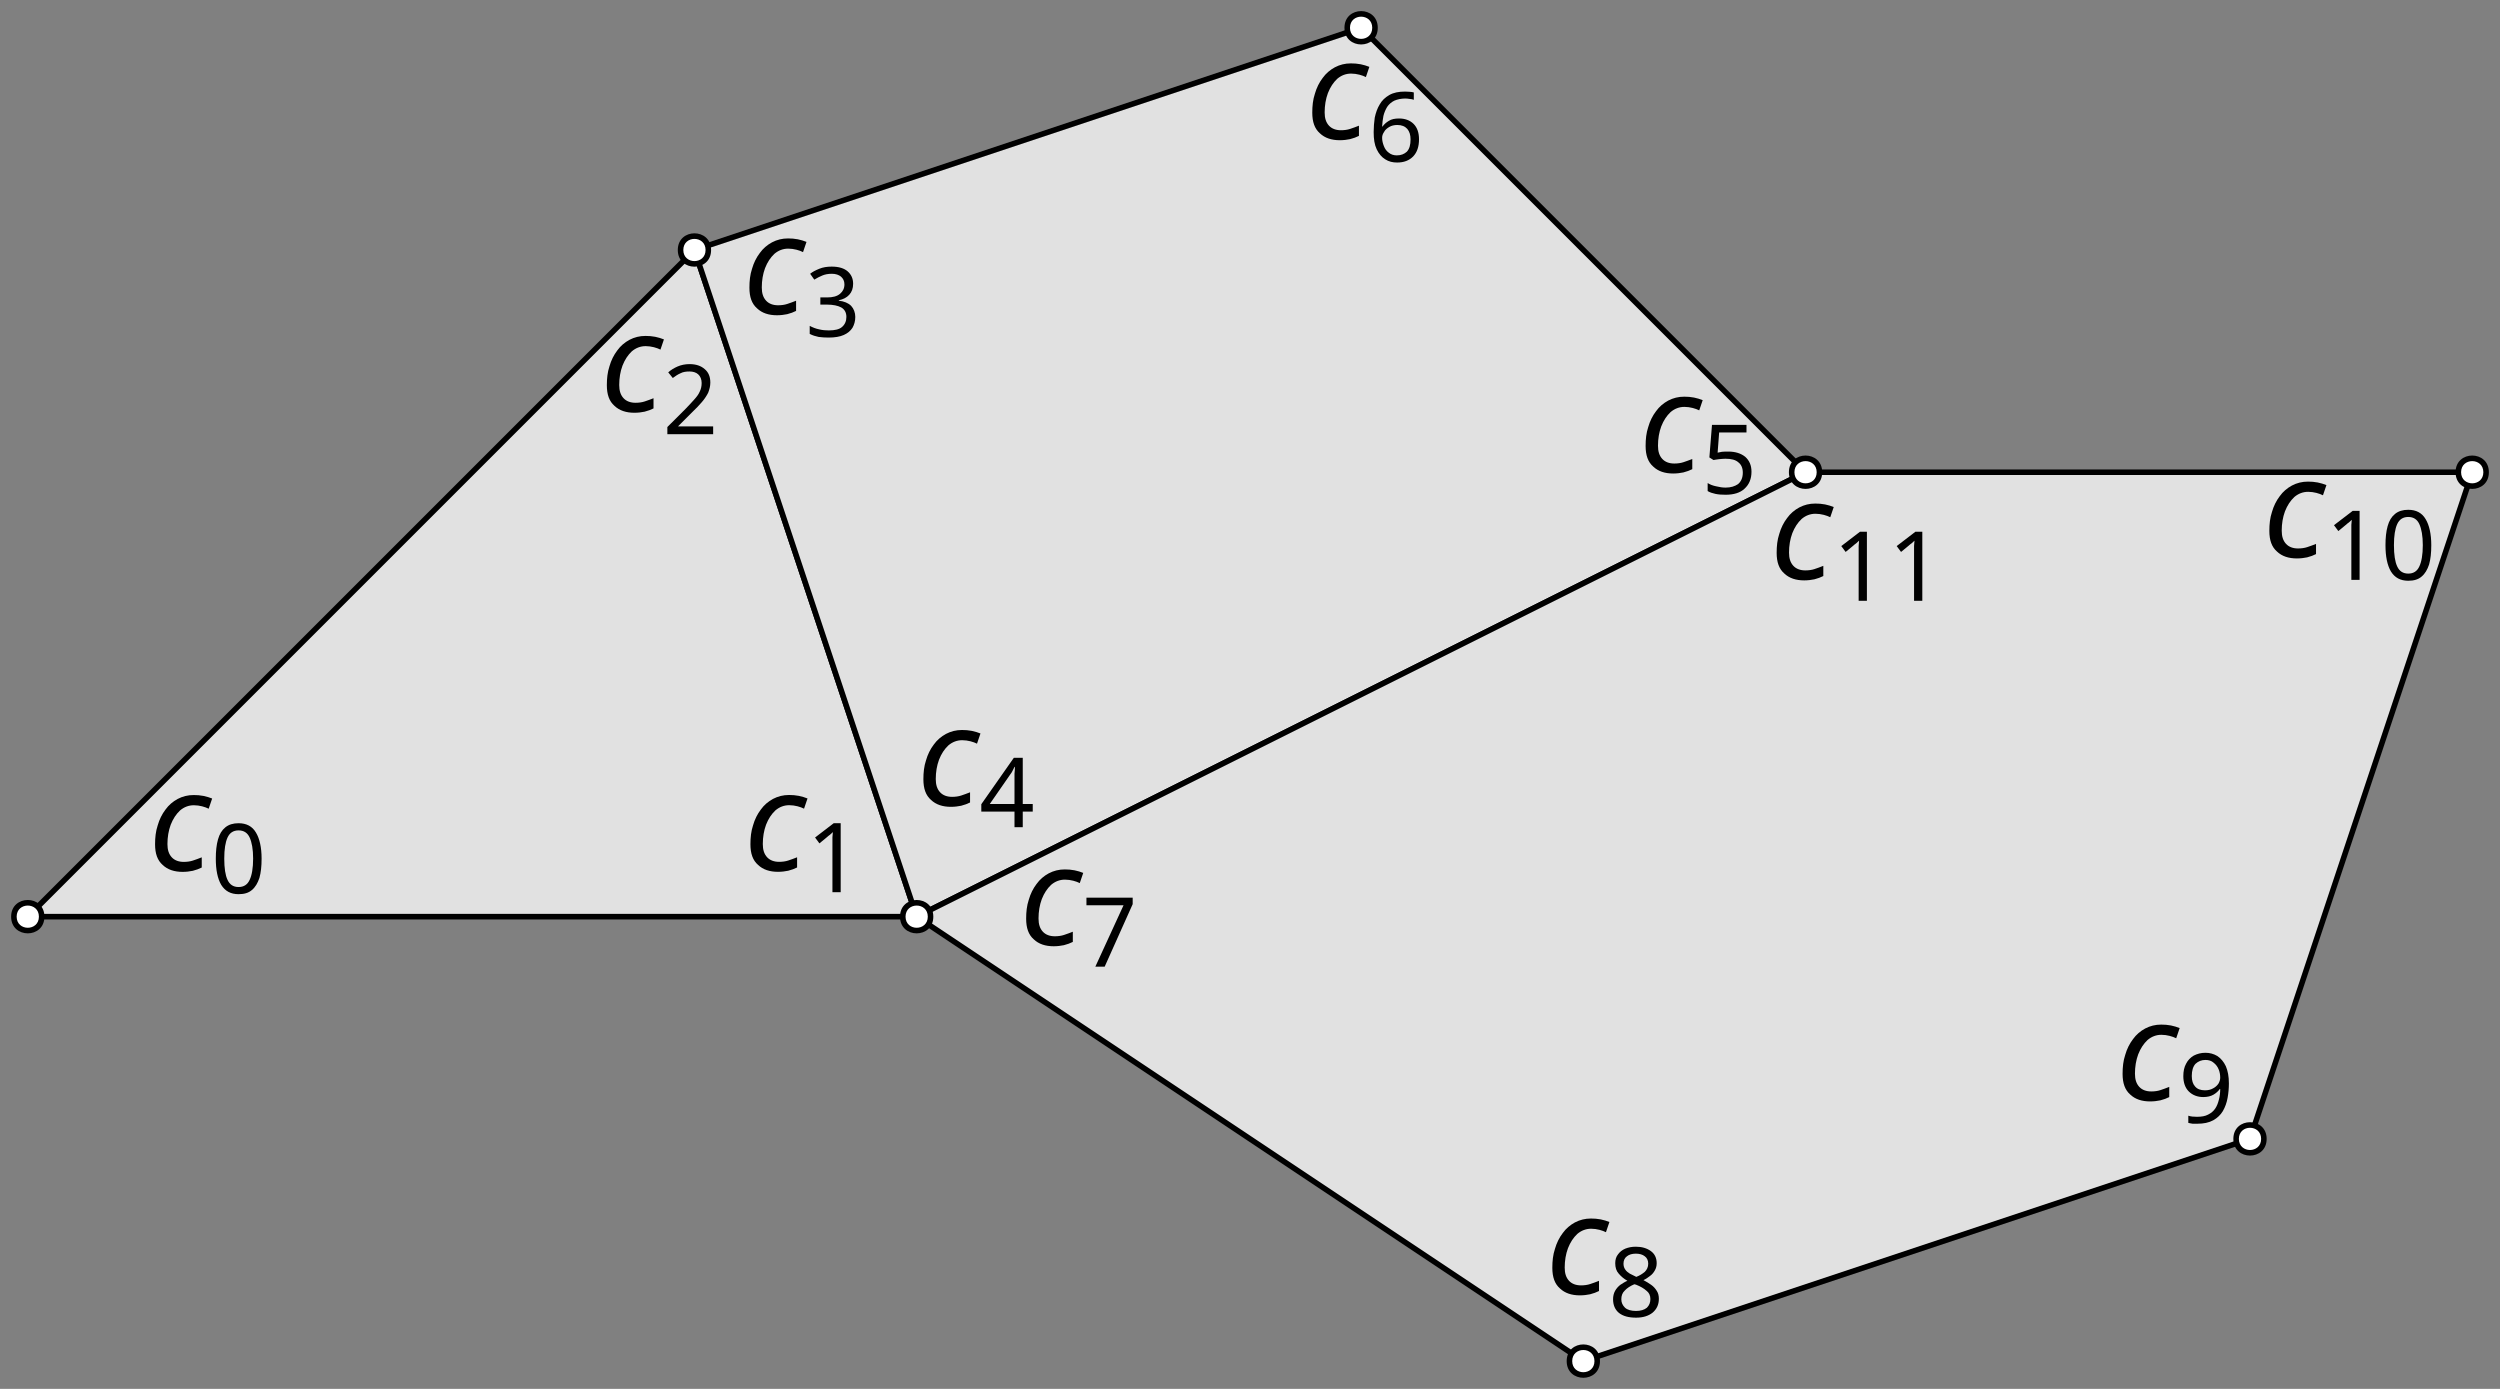<?xml version="1.0" encoding="UTF-8"?>
<svg xmlns="http://www.w3.org/2000/svg" xmlns:xlink="http://www.w3.org/1999/xlink" width="180pt" height="100pt" viewBox="0 0 180 100" version="1.1">
<rect x="0" y="0" width="180" height="100" fill="#808080" stroke="none"/>
<defs>
<g>
<symbol overflow="visible" id="glyph0-0">
<path style="stroke:none;" d="M 0.938 0 L 5.031 0 L 5.031 -7.125 L 0.938 -7.125 Z M 1.453 -0.516 L 1.453 -6.609 L 4.531 -6.609 L 4.531 -0.516 Z M 1.453 -0.516 "/>
</symbol>
<symbol overflow="visible" id="glyph0-1">
<path style="stroke:none;" d="M 2.469 0.094 C 2.734 0.094 2.984 0.062 3.203 0.016 C 3.453 -0.047 3.656 -0.125 3.844 -0.219 L 3.844 -0.953 C 3.625 -0.875 3.422 -0.781 3.203 -0.719 C 3.016 -0.656 2.781 -0.625 2.547 -0.625 C 2.188 -0.625 1.891 -0.734 1.688 -0.953 C 1.469 -1.188 1.375 -1.5 1.375 -1.906 C 1.375 -2.406 1.453 -2.875 1.609 -3.297 C 1.781 -3.734 2 -4.062 2.281 -4.328 C 2.578 -4.578 2.906 -4.703 3.281 -4.703 C 3.484 -4.703 3.688 -4.672 3.875 -4.625 C 4.062 -4.578 4.219 -4.516 4.344 -4.453 L 4.594 -5.188 C 4.406 -5.266 4.188 -5.328 3.969 -5.375 C 3.734 -5.422 3.5 -5.438 3.266 -5.438 C 2.844 -5.438 2.469 -5.344 2.109 -5.156 C 1.766 -4.969 1.469 -4.719 1.234 -4.391 C 0.984 -4.062 0.797 -3.688 0.672 -3.25 C 0.531 -2.828 0.484 -2.375 0.484 -1.891 C 0.484 -1.219 0.656 -0.734 1.031 -0.406 C 1.391 -0.062 1.875 0.094 2.469 0.094 Z M 2.469 0.094 "/>
</symbol>
<symbol overflow="visible" id="glyph1-0">
<path style="stroke:none;" d="M 0.656 0 L 3.516 0 L 3.516 -4.969 L 0.656 -4.969 Z M 1.016 -0.359 L 1.016 -4.625 L 3.156 -4.625 L 3.156 -0.359 Z M 1.016 -0.359 "/>
</symbol>
<symbol overflow="visible" id="glyph1-1">
<path style="stroke:none;" d="M 3.641 -2.5 C 3.641 -3.297 3.5 -3.938 3.234 -4.375 C 2.969 -4.828 2.547 -5.047 1.984 -5.047 C 1.594 -5.047 1.281 -4.953 1.031 -4.75 C 0.781 -4.547 0.609 -4.266 0.5 -3.875 C 0.391 -3.484 0.344 -3.031 0.344 -2.5 C 0.344 -1.688 0.469 -1.062 0.734 -0.609 C 1.016 -0.156 1.422 0.062 1.984 0.062 C 2.391 0.062 2.703 -0.031 2.938 -0.234 C 3.188 -0.438 3.359 -0.734 3.484 -1.109 C 3.594 -1.5 3.641 -1.953 3.641 -2.5 Z M 0.953 -2.5 C 0.953 -3.172 1.031 -3.672 1.188 -4.016 C 1.344 -4.359 1.609 -4.531 1.984 -4.531 C 2.359 -4.531 2.625 -4.359 2.781 -4.016 C 2.938 -3.672 3.031 -3.172 3.031 -2.5 C 3.031 -1.812 2.938 -1.297 2.781 -0.969 C 2.625 -0.625 2.359 -0.453 1.984 -0.453 C 1.609 -0.453 1.344 -0.625 1.188 -0.969 C 1.031 -1.297 0.953 -1.812 0.953 -2.5 Z M 0.953 -2.5 "/>
</symbol>
<symbol overflow="visible" id="glyph1-2">
<path style="stroke:none;" d="M 3.625 0 L 3.625 -0.562 L 1.109 -0.562 L 1.109 -0.578 L 2.141 -1.609 C 2.406 -1.859 2.625 -2.094 2.812 -2.312 C 3 -2.531 3.156 -2.766 3.266 -2.984 C 3.359 -3.219 3.422 -3.469 3.422 -3.719 C 3.422 -4.125 3.297 -4.453 3.016 -4.688 C 2.75 -4.922 2.391 -5.047 1.922 -5.047 C 1.609 -5.047 1.312 -4.984 1.062 -4.875 C 0.812 -4.766 0.578 -4.625 0.391 -4.453 L 0.719 -4.047 C 0.906 -4.188 1.094 -4.312 1.281 -4.391 C 1.453 -4.484 1.672 -4.516 1.922 -4.516 C 2.172 -4.516 2.391 -4.453 2.547 -4.312 C 2.703 -4.172 2.797 -3.953 2.797 -3.688 C 2.797 -3.453 2.75 -3.25 2.656 -3.062 C 2.578 -2.875 2.438 -2.688 2.266 -2.5 C 2.094 -2.297 1.875 -2.078 1.641 -1.828 L 0.328 -0.516 L 0.328 0 Z M 3.625 0 "/>
</symbol>
<symbol overflow="visible" id="glyph1-3">
<path style="stroke:none;" d="M 3.438 -3.812 C 3.438 -4.172 3.312 -4.469 3.047 -4.703 C 2.797 -4.922 2.422 -5.047 1.891 -5.047 C 1.562 -5.047 1.266 -5 1 -4.891 C 0.734 -4.781 0.516 -4.672 0.344 -4.531 L 0.641 -4.109 C 0.844 -4.234 1.031 -4.328 1.219 -4.406 C 1.406 -4.484 1.625 -4.531 1.906 -4.531 C 2.188 -4.531 2.406 -4.453 2.562 -4.328 C 2.719 -4.188 2.812 -4.016 2.812 -3.766 C 2.812 -3.484 2.703 -3.266 2.5 -3.094 C 2.281 -2.906 1.969 -2.828 1.562 -2.828 L 1.078 -2.828 L 1.078 -2.312 L 1.547 -2.312 C 2 -2.312 2.344 -2.234 2.578 -2.109 C 2.828 -1.969 2.953 -1.734 2.953 -1.422 C 2.953 -1.125 2.844 -0.875 2.641 -0.703 C 2.453 -0.531 2.125 -0.453 1.688 -0.453 C 1.469 -0.453 1.234 -0.469 0.984 -0.531 C 0.75 -0.578 0.516 -0.672 0.312 -0.781 L 0.312 -0.203 C 0.516 -0.094 0.734 -0.031 0.953 0.016 C 1.172 0.047 1.422 0.062 1.672 0.062 C 2.125 0.062 2.484 0 2.766 -0.125 C 3.047 -0.25 3.25 -0.422 3.391 -0.641 C 3.516 -0.859 3.594 -1.125 3.594 -1.422 C 3.594 -1.734 3.484 -2.016 3.297 -2.219 C 3.094 -2.422 2.797 -2.547 2.406 -2.594 L 2.406 -2.625 C 2.719 -2.688 2.969 -2.812 3.156 -3.016 C 3.344 -3.219 3.438 -3.484 3.438 -3.812 Z M 3.438 -3.812 "/>
</symbol>
<symbol overflow="visible" id="glyph1-4">
<path style="stroke:none;" d="M 0.391 -2.125 C 0.391 -1.625 0.453 -1.219 0.609 -0.891 C 0.766 -0.562 0.969 -0.328 1.219 -0.172 C 1.484 0 1.766 0.062 2.078 0.062 C 2.562 0.062 2.938 -0.078 3.234 -0.375 C 3.516 -0.672 3.656 -1.078 3.656 -1.609 C 3.656 -2.078 3.531 -2.453 3.266 -2.719 C 3 -2.984 2.641 -3.109 2.219 -3.109 C 1.922 -3.109 1.672 -3.062 1.484 -2.938 C 1.297 -2.828 1.141 -2.688 1.031 -2.531 L 1 -2.531 C 1.016 -2.797 1.047 -3.062 1.094 -3.297 C 1.156 -3.547 1.25 -3.75 1.359 -3.938 C 1.484 -4.125 1.656 -4.281 1.875 -4.391 C 2.094 -4.484 2.359 -4.547 2.672 -4.547 C 2.781 -4.547 2.891 -4.531 2.984 -4.516 C 3.094 -4.516 3.188 -4.484 3.281 -4.453 L 3.281 -4.984 C 3.203 -5 3.109 -5.031 2.984 -5.031 C 2.875 -5.031 2.766 -5.047 2.656 -5.047 C 2.188 -5.047 1.812 -4.969 1.516 -4.797 C 1.219 -4.625 0.984 -4.406 0.828 -4.125 C 0.656 -3.844 0.547 -3.531 0.469 -3.172 C 0.422 -2.844 0.391 -2.484 0.391 -2.125 Z M 2.062 -0.453 C 1.828 -0.453 1.641 -0.516 1.484 -0.641 C 1.312 -0.766 1.203 -0.922 1.125 -1.125 C 1.047 -1.328 1 -1.516 1 -1.719 C 1 -1.875 1.047 -2 1.141 -2.141 C 1.219 -2.297 1.359 -2.406 1.516 -2.5 C 1.672 -2.594 1.875 -2.641 2.094 -2.641 C 2.406 -2.641 2.641 -2.547 2.812 -2.359 C 2.969 -2.172 3.047 -1.922 3.047 -1.609 C 3.047 -1.203 2.969 -0.922 2.781 -0.719 C 2.594 -0.547 2.359 -0.453 2.062 -0.453 Z M 2.062 -0.453 "/>
</symbol>
<symbol overflow="visible" id="glyph1-5">
<path style="stroke:none;" d="M 1.984 -5.047 C 1.703 -5.047 1.453 -5 1.219 -4.906 C 1 -4.812 0.828 -4.672 0.703 -4.5 C 0.562 -4.328 0.5 -4.109 0.5 -3.859 C 0.5 -3.547 0.578 -3.297 0.75 -3.109 C 0.922 -2.906 1.125 -2.734 1.375 -2.594 C 1.188 -2.516 1.031 -2.406 0.859 -2.297 C 0.703 -2.172 0.578 -2.031 0.484 -1.859 C 0.391 -1.688 0.344 -1.484 0.344 -1.266 C 0.344 -0.844 0.484 -0.516 0.766 -0.281 C 1.062 -0.047 1.469 0.062 2 0.062 C 2.5 0.062 2.891 -0.062 3.188 -0.297 C 3.484 -0.547 3.641 -0.875 3.641 -1.297 C 3.641 -1.516 3.594 -1.719 3.484 -1.875 C 3.391 -2.031 3.25 -2.188 3.094 -2.297 C 2.922 -2.422 2.734 -2.531 2.531 -2.641 C 2.703 -2.719 2.859 -2.828 3 -2.938 C 3.156 -3.047 3.266 -3.188 3.344 -3.328 C 3.438 -3.484 3.484 -3.656 3.484 -3.859 C 3.484 -4.234 3.344 -4.531 3.062 -4.734 C 2.781 -4.938 2.422 -5.047 1.984 -5.047 Z M 1.984 -4.547 C 2.25 -4.547 2.469 -4.484 2.625 -4.359 C 2.781 -4.25 2.875 -4.062 2.875 -3.828 C 2.875 -3.578 2.781 -3.391 2.625 -3.234 C 2.453 -3.094 2.266 -2.969 2.016 -2.875 C 1.844 -2.953 1.688 -3.031 1.547 -3.109 C 1.422 -3.188 1.297 -3.281 1.219 -3.406 C 1.141 -3.516 1.094 -3.656 1.094 -3.828 C 1.094 -4.062 1.188 -4.25 1.344 -4.359 C 1.5 -4.484 1.719 -4.547 1.984 -4.547 Z M 0.938 -1.266 C 0.938 -1.516 1.016 -1.734 1.188 -1.891 C 1.344 -2.062 1.578 -2.219 1.875 -2.344 L 2 -2.312 C 2.312 -2.188 2.562 -2.047 2.75 -1.875 C 2.938 -1.734 3.031 -1.531 3.031 -1.281 C 3.031 -1.031 2.953 -0.828 2.781 -0.656 C 2.594 -0.5 2.328 -0.422 2 -0.422 C 1.641 -0.422 1.375 -0.5 1.203 -0.656 C 1.031 -0.828 0.938 -1.016 0.938 -1.266 Z M 0.938 -1.266 "/>
</symbol>
<symbol overflow="visible" id="glyph1-6">
<path style="stroke:none;" d="M 3.625 -2.844 C 3.625 -3.344 3.547 -3.75 3.406 -4.078 C 3.25 -4.406 3.047 -4.641 2.797 -4.812 C 2.531 -4.969 2.25 -5.047 1.938 -5.047 C 1.609 -5.047 1.344 -4.969 1.094 -4.844 C 0.859 -4.703 0.672 -4.516 0.547 -4.266 C 0.406 -4.016 0.344 -3.719 0.344 -3.359 C 0.344 -2.891 0.484 -2.516 0.734 -2.266 C 1 -2 1.359 -1.859 1.781 -1.859 C 2.078 -1.859 2.328 -1.922 2.516 -2.031 C 2.703 -2.141 2.859 -2.281 2.969 -2.438 L 3 -2.438 C 3 -2.172 2.969 -1.906 2.906 -1.672 C 2.844 -1.422 2.766 -1.219 2.641 -1.031 C 2.516 -0.844 2.344 -0.703 2.125 -0.594 C 1.922 -0.484 1.656 -0.438 1.328 -0.438 C 1.094 -0.438 0.891 -0.453 0.703 -0.516 L 0.703 0 C 0.781 0.016 0.891 0.047 1.016 0.062 C 1.141 0.062 1.25 0.062 1.344 0.062 C 1.812 0.062 2.188 -0.016 2.5 -0.188 C 2.781 -0.344 3.031 -0.578 3.188 -0.844 C 3.359 -1.141 3.469 -1.453 3.531 -1.797 C 3.594 -2.141 3.625 -2.5 3.625 -2.844 Z M 1.938 -4.531 C 2.172 -4.531 2.375 -4.469 2.531 -4.328 C 2.688 -4.203 2.812 -4.047 2.891 -3.844 C 2.969 -3.656 3 -3.453 3 -3.25 C 3 -3.109 2.953 -2.969 2.875 -2.828 C 2.781 -2.688 2.641 -2.562 2.484 -2.484 C 2.328 -2.391 2.125 -2.344 1.906 -2.344 C 1.578 -2.344 1.344 -2.438 1.188 -2.625 C 1.031 -2.797 0.953 -3.047 0.953 -3.375 C 0.953 -3.766 1.047 -4.062 1.219 -4.25 C 1.422 -4.438 1.656 -4.531 1.938 -4.531 Z M 1.938 -4.531 "/>
</symbol>
<symbol overflow="visible" id="glyph1-7">
<path style="stroke:none;" d="M 2.469 0 L 2.469 -4.969 L 1.969 -4.969 L 0.625 -3.938 L 0.938 -3.516 L 1.469 -3.953 C 1.562 -4.031 1.625 -4.094 1.703 -4.141 C 1.75 -4.188 1.828 -4.266 1.906 -4.328 C 1.891 -4.203 1.891 -4.078 1.875 -3.953 C 1.875 -3.844 1.875 -3.672 1.875 -3.484 L 1.875 0 Z M 2.469 0 "/>
</symbol>
<symbol overflow="visible" id="glyph2-0">
<path style="stroke:none;" d="M 0.938 0 L 5.031 0 L 5.031 -7.125 L 0.938 -7.125 Z M 1.453 -0.516 L 1.453 -6.609 L 4.531 -6.609 L 4.531 -0.516 Z M 1.453 -0.516 "/>
</symbol>
<symbol overflow="visible" id="glyph2-1">
<path style="stroke:none;" d="M 2.469 0.094 C 2.734 0.094 2.984 0.062 3.203 0.016 C 3.453 -0.047 3.656 -0.125 3.844 -0.219 L 3.844 -0.953 C 3.625 -0.875 3.422 -0.781 3.203 -0.719 C 3.016 -0.656 2.781 -0.625 2.547 -0.625 C 2.188 -0.625 1.891 -0.734 1.688 -0.953 C 1.469 -1.188 1.375 -1.5 1.375 -1.906 C 1.375 -2.406 1.453 -2.875 1.609 -3.297 C 1.781 -3.734 2 -4.062 2.281 -4.328 C 2.578 -4.578 2.906 -4.703 3.281 -4.703 C 3.484 -4.703 3.688 -4.672 3.875 -4.625 C 4.062 -4.578 4.219 -4.516 4.344 -4.453 L 4.594 -5.188 C 4.406 -5.266 4.188 -5.328 3.969 -5.375 C 3.734 -5.422 3.5 -5.438 3.266 -5.438 C 2.844 -5.438 2.469 -5.344 2.109 -5.156 C 1.766 -4.969 1.469 -4.719 1.234 -4.391 C 0.984 -4.062 0.797 -3.688 0.672 -3.25 C 0.531 -2.828 0.484 -2.375 0.484 -1.891 C 0.484 -1.219 0.656 -0.734 1.031 -0.406 C 1.391 -0.062 1.875 0.094 2.469 0.094 Z M 2.469 0.094 "/>
</symbol>
<symbol overflow="visible" id="glyph3-0">
<path style="stroke:none;" d="M 0.656 0 L 3.516 0 L 3.516 -4.969 L 0.656 -4.969 Z M 1.016 -0.359 L 1.016 -4.625 L 3.156 -4.625 L 3.156 -0.359 Z M 1.016 -0.359 "/>
</symbol>
<symbol overflow="visible" id="glyph3-1">
<path style="stroke:none;" d="M 2.469 0 L 2.469 -4.969 L 1.969 -4.969 L 0.625 -3.938 L 0.938 -3.516 L 1.469 -3.953 C 1.562 -4.031 1.625 -4.094 1.703 -4.141 C 1.75 -4.188 1.828 -4.266 1.906 -4.328 C 1.891 -4.203 1.891 -4.078 1.875 -3.953 C 1.875 -3.844 1.875 -3.672 1.875 -3.484 L 1.875 0 Z M 2.469 0 "/>
</symbol>
<symbol overflow="visible" id="glyph3-2">
<path style="stroke:none;" d="M 3.844 -1.125 L 3.844 -1.672 L 3.125 -1.672 L 3.125 -5 L 2.484 -5 L 0.141 -1.656 L 0.141 -1.125 L 2.531 -1.125 L 2.531 0 L 3.125 0 L 3.125 -1.125 Z M 2.531 -1.672 L 0.75 -1.672 L 2.234 -3.812 C 2.281 -3.875 2.344 -3.953 2.391 -4.062 C 2.453 -4.172 2.5 -4.266 2.531 -4.344 L 2.562 -4.344 C 2.562 -4.188 2.547 -4.031 2.531 -3.859 C 2.531 -3.688 2.531 -3.484 2.531 -3.25 Z M 2.531 -1.672 "/>
</symbol>
<symbol overflow="visible" id="glyph3-3">
<path style="stroke:none;" d="M 0.953 0 L 1.625 0 L 3.641 -4.5 L 3.641 -4.969 L 0.312 -4.969 L 0.312 -4.422 L 2.984 -4.422 Z M 0.953 0 "/>
</symbol>
<symbol overflow="visible" id="glyph4-0">
<path style="stroke:none;" d="M 0.656 0 L 3.516 0 L 3.516 -4.969 L 0.656 -4.969 Z M 1.016 -0.359 L 1.016 -4.625 L 3.156 -4.625 L 3.156 -0.359 Z M 1.016 -0.359 "/>
</symbol>
<symbol overflow="visible" id="glyph4-1">
<path style="stroke:none;" d="M 1.922 -3.047 C 1.75 -3.047 1.609 -3.047 1.469 -3.031 C 1.344 -3 1.219 -2.984 1.156 -2.969 L 1.266 -4.422 L 3.234 -4.422 L 3.234 -4.969 L 0.75 -4.969 L 0.562 -2.625 L 0.859 -2.438 C 0.969 -2.453 1.094 -2.484 1.266 -2.5 C 1.438 -2.516 1.578 -2.531 1.719 -2.531 C 2.141 -2.531 2.453 -2.453 2.656 -2.266 C 2.859 -2.109 2.969 -1.859 2.969 -1.531 C 2.969 -1.156 2.844 -0.891 2.625 -0.703 C 2.391 -0.547 2.109 -0.453 1.734 -0.453 C 1.516 -0.453 1.297 -0.484 1.047 -0.547 C 0.812 -0.594 0.609 -0.672 0.438 -0.781 L 0.438 -0.203 C 0.594 -0.109 0.781 -0.047 1 0 C 1.219 0.047 1.469 0.062 1.734 0.062 C 2.312 0.062 2.781 -0.078 3.094 -0.375 C 3.422 -0.672 3.594 -1.078 3.594 -1.594 C 3.594 -2.062 3.438 -2.406 3.141 -2.672 C 2.828 -2.922 2.422 -3.047 1.922 -3.047 Z M 1.922 -3.047 "/>
</symbol>
</g>
</defs>
<g id="surface60750">
<path style="fill-rule:evenodd;fill:rgb(88.2%,88.2%,88.2%);fill-opacity:1;stroke-width:0.4;stroke-linecap:butt;stroke-linejoin:round;stroke:rgb(0%,0%,0%);stroke-opacity:1;stroke-miterlimit:10;" d="M 112 336 L 160 384 L 176 336 Z M 112 336 " transform="matrix(1,0,0,-1,-110,402)"/>
<path style="fill-rule:evenodd;fill:rgb(88.2%,88.2%,88.2%);fill-opacity:1;stroke-width:0.4;stroke-linecap:butt;stroke-linejoin:round;stroke:rgb(0%,0%,0%);stroke-opacity:1;stroke-miterlimit:10;" d="M 160 384 L 208 400 L 240 368 L 176 336 Z M 160 384 " transform="matrix(1,0,0,-1,-110,402)"/>
<path style="fill-rule:evenodd;fill:rgb(88.2%,88.2%,88.2%);fill-opacity:1;stroke-width:0.4;stroke-linecap:butt;stroke-linejoin:round;stroke:rgb(0%,0%,0%);stroke-opacity:1;stroke-miterlimit:10;" d="M 176 336 L 224 304 L 272 320 L 288 368 L 240 368 Z M 176 336 " transform="matrix(1,0,0,-1,-110,402)"/>
<g style="fill:rgb(0%,0%,0%);fill-opacity:1;">
  <use xlink:href="#glyph0-1" x="10.681" y="62.681"/>
</g>
<g style="fill:rgb(0%,0%,0%);fill-opacity:1;">
  <use xlink:href="#glyph1-1" x="15.194" y="64.319"/>
</g>
<g style="fill:rgb(0%,0%,0%);fill-opacity:1;">
  <use xlink:href="#glyph2-1" x="53.547" y="62.677"/>
</g>
<g style="fill:rgb(0%,0%,0%);fill-opacity:1;">
  <use xlink:href="#glyph3-1" x="58.06" y="64.239"/>
</g>
<g style="fill:rgb(0%,0%,0%);fill-opacity:1;">
  <use xlink:href="#glyph0-1" x="43.209" y="29.625"/>
</g>
<g style="fill:rgb(0%,0%,0%);fill-opacity:1;">
  <use xlink:href="#glyph1-2" x="47.722" y="31.263"/>
</g>
<g style="fill:rgb(0%,0%,0%);fill-opacity:1;">
  <use xlink:href="#glyph0-1" x="53.474" y="22.605"/>
</g>
<g style="fill:rgb(0%,0%,0%);fill-opacity:1;">
  <use xlink:href="#glyph1-3" x="57.987" y="24.243"/>
</g>
<g style="fill:rgb(0%,0%,0%);fill-opacity:1;">
  <use xlink:href="#glyph2-1" x="66" y="57.998"/>
</g>
<g style="fill:rgb(0%,0%,0%);fill-opacity:1;">
  <use xlink:href="#glyph3-2" x="70.513" y="59.56"/>
</g>
<g style="fill:rgb(0%,0%,0%);fill-opacity:1;">
  <use xlink:href="#glyph0-1" x="118" y="33.999"/>
</g>
<g style="fill:rgb(0%,0%,0%);fill-opacity:1;">
  <use xlink:href="#glyph4-1" x="122.513" y="35.56"/>
</g>
<g style="fill:rgb(0%,0%,0%);fill-opacity:1;">
  <use xlink:href="#glyph0-1" x="94" y="10.002"/>
</g>
<g style="fill:rgb(0%,0%,0%);fill-opacity:1;">
  <use xlink:href="#glyph1-4" x="98.513" y="11.64"/>
</g>
<g style="fill:rgb(0%,0%,0%);fill-opacity:1;">
  <use xlink:href="#glyph2-1" x="73.399" y="68.037"/>
</g>
<g style="fill:rgb(0%,0%,0%);fill-opacity:1;">
  <use xlink:href="#glyph3-3" x="77.912" y="69.599"/>
</g>
<g style="fill:rgb(0%,0%,0%);fill-opacity:1;">
  <use xlink:href="#glyph0-1" x="111.284" y="93.172"/>
</g>
<g style="fill:rgb(0%,0%,0%);fill-opacity:1;">
  <use xlink:href="#glyph1-5" x="115.797" y="94.81"/>
</g>
<g style="fill:rgb(0%,0%,0%);fill-opacity:1;">
  <use xlink:href="#glyph0-1" x="152.342" y="79.209"/>
</g>
<g style="fill:rgb(0%,0%,0%);fill-opacity:1;">
  <use xlink:href="#glyph1-6" x="156.855" y="80.847"/>
</g>
<g style="fill:rgb(0%,0%,0%);fill-opacity:1;">
  <use xlink:href="#glyph0-1" x="162.909" y="40.114"/>
</g>
<g style="fill:rgb(0%,0%,0%);fill-opacity:1;">
  <use xlink:href="#glyph1-7" x="167.422" y="41.752"/>
  <use xlink:href="#glyph1-1" x="171.411" y="41.752"/>
</g>
<g style="fill:rgb(0%,0%,0%);fill-opacity:1;">
  <use xlink:href="#glyph2-1" x="127.435" y="41.694"/>
</g>
<g style="fill:rgb(0%,0%,0%);fill-opacity:1;">
  <use xlink:href="#glyph3-1" x="131.948" y="43.256"/>
  <use xlink:href="#glyph3-1" x="135.937" y="43.256"/>
</g>
<path style=" stroke:none;fill-rule:evenodd;fill:rgb(100%,100%,100%);fill-opacity:1;" d="M 3 66 C 3 64.668 1 64.668 1 66 C 1 67.332 3 67.332 3 66 Z M 3 66 "/>
<path style=" stroke:none;fill-rule:evenodd;fill:rgb(0%,0%,0%);fill-opacity:1;" d="M 3.199 66 C 3.199 64.398 0.801 64.398 0.801 66 C 0.801 67.602 3.199 67.602 3.199 66 Z M 2.801 66 C 2.801 64.934 1.199 64.934 1.199 66 C 1.199 67.066 2.801 67.066 2.801 66 Z M 2.801 66 "/>
<path style=" stroke:none;fill-rule:evenodd;fill:rgb(100%,100%,100%);fill-opacity:1;" d="M 51 18 C 51 16.668 49 16.668 49 18 C 49 19.332 51 19.332 51 18 Z M 51 18 "/>
<path style=" stroke:none;fill-rule:evenodd;fill:rgb(0%,0%,0%);fill-opacity:1;" d="M 51.199 18 C 51.199 16.398 48.801 16.398 48.801 18 C 48.801 19.602 51.199 19.602 51.199 18 Z M 50.801 18 C 50.801 16.934 49.199 16.934 49.199 18 C 49.199 19.066 50.801 19.066 50.801 18 Z M 50.801 18 "/>
<path style=" stroke:none;fill-rule:evenodd;fill:rgb(100%,100%,100%);fill-opacity:1;" d="M 67 66 C 67 64.668 65 64.668 65 66 C 65 67.332 67 67.332 67 66 Z M 67 66 "/>
<path style=" stroke:none;fill-rule:evenodd;fill:rgb(0%,0%,0%);fill-opacity:1;" d="M 67.199 66 C 67.199 64.398 64.801 64.398 64.801 66 C 64.801 67.602 67.199 67.602 67.199 66 Z M 66.801 66 C 66.801 64.934 65.199 64.934 65.199 66 C 65.199 67.066 66.801 67.066 66.801 66 Z M 66.801 66 "/>
<path style=" stroke:none;fill-rule:evenodd;fill:rgb(100%,100%,100%);fill-opacity:1;" d="M 131 34 C 131 32.668 129 32.668 129 34 C 129 35.332 131 35.332 131 34 Z M 131 34 "/>
<path style=" stroke:none;fill-rule:evenodd;fill:rgb(0%,0%,0%);fill-opacity:1;" d="M 131.199 34 C 131.199 32.398 128.801 32.398 128.801 34 C 128.801 35.602 131.199 35.602 131.199 34 Z M 130.801 34 C 130.801 32.934 129.199 32.934 129.199 34 C 129.199 35.066 130.801 35.066 130.801 34 Z M 130.801 34 "/>
<path style=" stroke:none;fill-rule:evenodd;fill:rgb(100%,100%,100%);fill-opacity:1;" d="M 99 2 C 99 0.668 97 0.668 97 2 C 97 3.332 99 3.332 99 2 Z M 99 2 "/>
<path style=" stroke:none;fill-rule:evenodd;fill:rgb(0%,0%,0%);fill-opacity:1;" d="M 99.199 2 C 99.199 0.398 96.801 0.398 96.801 2 C 96.801 3.602 99.199 3.602 99.199 2 Z M 98.801 2 C 98.801 0.934 97.199 0.934 97.199 2 C 97.199 3.066 98.801 3.066 98.801 2 Z M 98.801 2 "/>
<path style=" stroke:none;fill-rule:evenodd;fill:rgb(100%,100%,100%);fill-opacity:1;" d="M 115 98 C 115 96.668 113 96.668 113 98 C 113 99.332 115 99.332 115 98 Z M 115 98 "/>
<path style=" stroke:none;fill-rule:evenodd;fill:rgb(0%,0%,0%);fill-opacity:1;" d="M 115.199 98 C 115.199 96.398 112.801 96.398 112.801 98 C 112.801 99.602 115.199 99.602 115.199 98 Z M 114.801 98 C 114.801 96.934 113.199 96.934 113.199 98 C 113.199 99.066 114.801 99.066 114.801 98 Z M 114.801 98 "/>
<path style=" stroke:none;fill-rule:evenodd;fill:rgb(100%,100%,100%);fill-opacity:1;" d="M 163 82 C 163 80.668 161 80.668 161 82 C 161 83.332 163 83.332 163 82 Z M 163 82 "/>
<path style=" stroke:none;fill-rule:evenodd;fill:rgb(0%,0%,0%);fill-opacity:1;" d="M 163.199 82 C 163.199 80.398 160.801 80.398 160.801 82 C 160.801 83.602 163.199 83.602 163.199 82 Z M 162.801 82 C 162.801 80.934 161.199 80.934 161.199 82 C 161.199 83.066 162.801 83.066 162.801 82 Z M 162.801 82 "/>
<path style=" stroke:none;fill-rule:evenodd;fill:rgb(100%,100%,100%);fill-opacity:1;" d="M 179 34 C 179 32.668 177 32.668 177 34 C 177 35.332 179 35.332 179 34 Z M 179 34 "/>
<path style=" stroke:none;fill-rule:evenodd;fill:rgb(0%,0%,0%);fill-opacity:1;" d="M 179.199 34 C 179.199 32.398 176.801 32.398 176.801 34 C 176.801 35.602 179.199 35.602 179.199 34 Z M 178.801 34 C 178.801 32.934 177.199 32.934 177.199 34 C 177.199 35.066 178.801 35.066 178.801 34 Z M 178.801 34 "/>
</g>
</svg>
